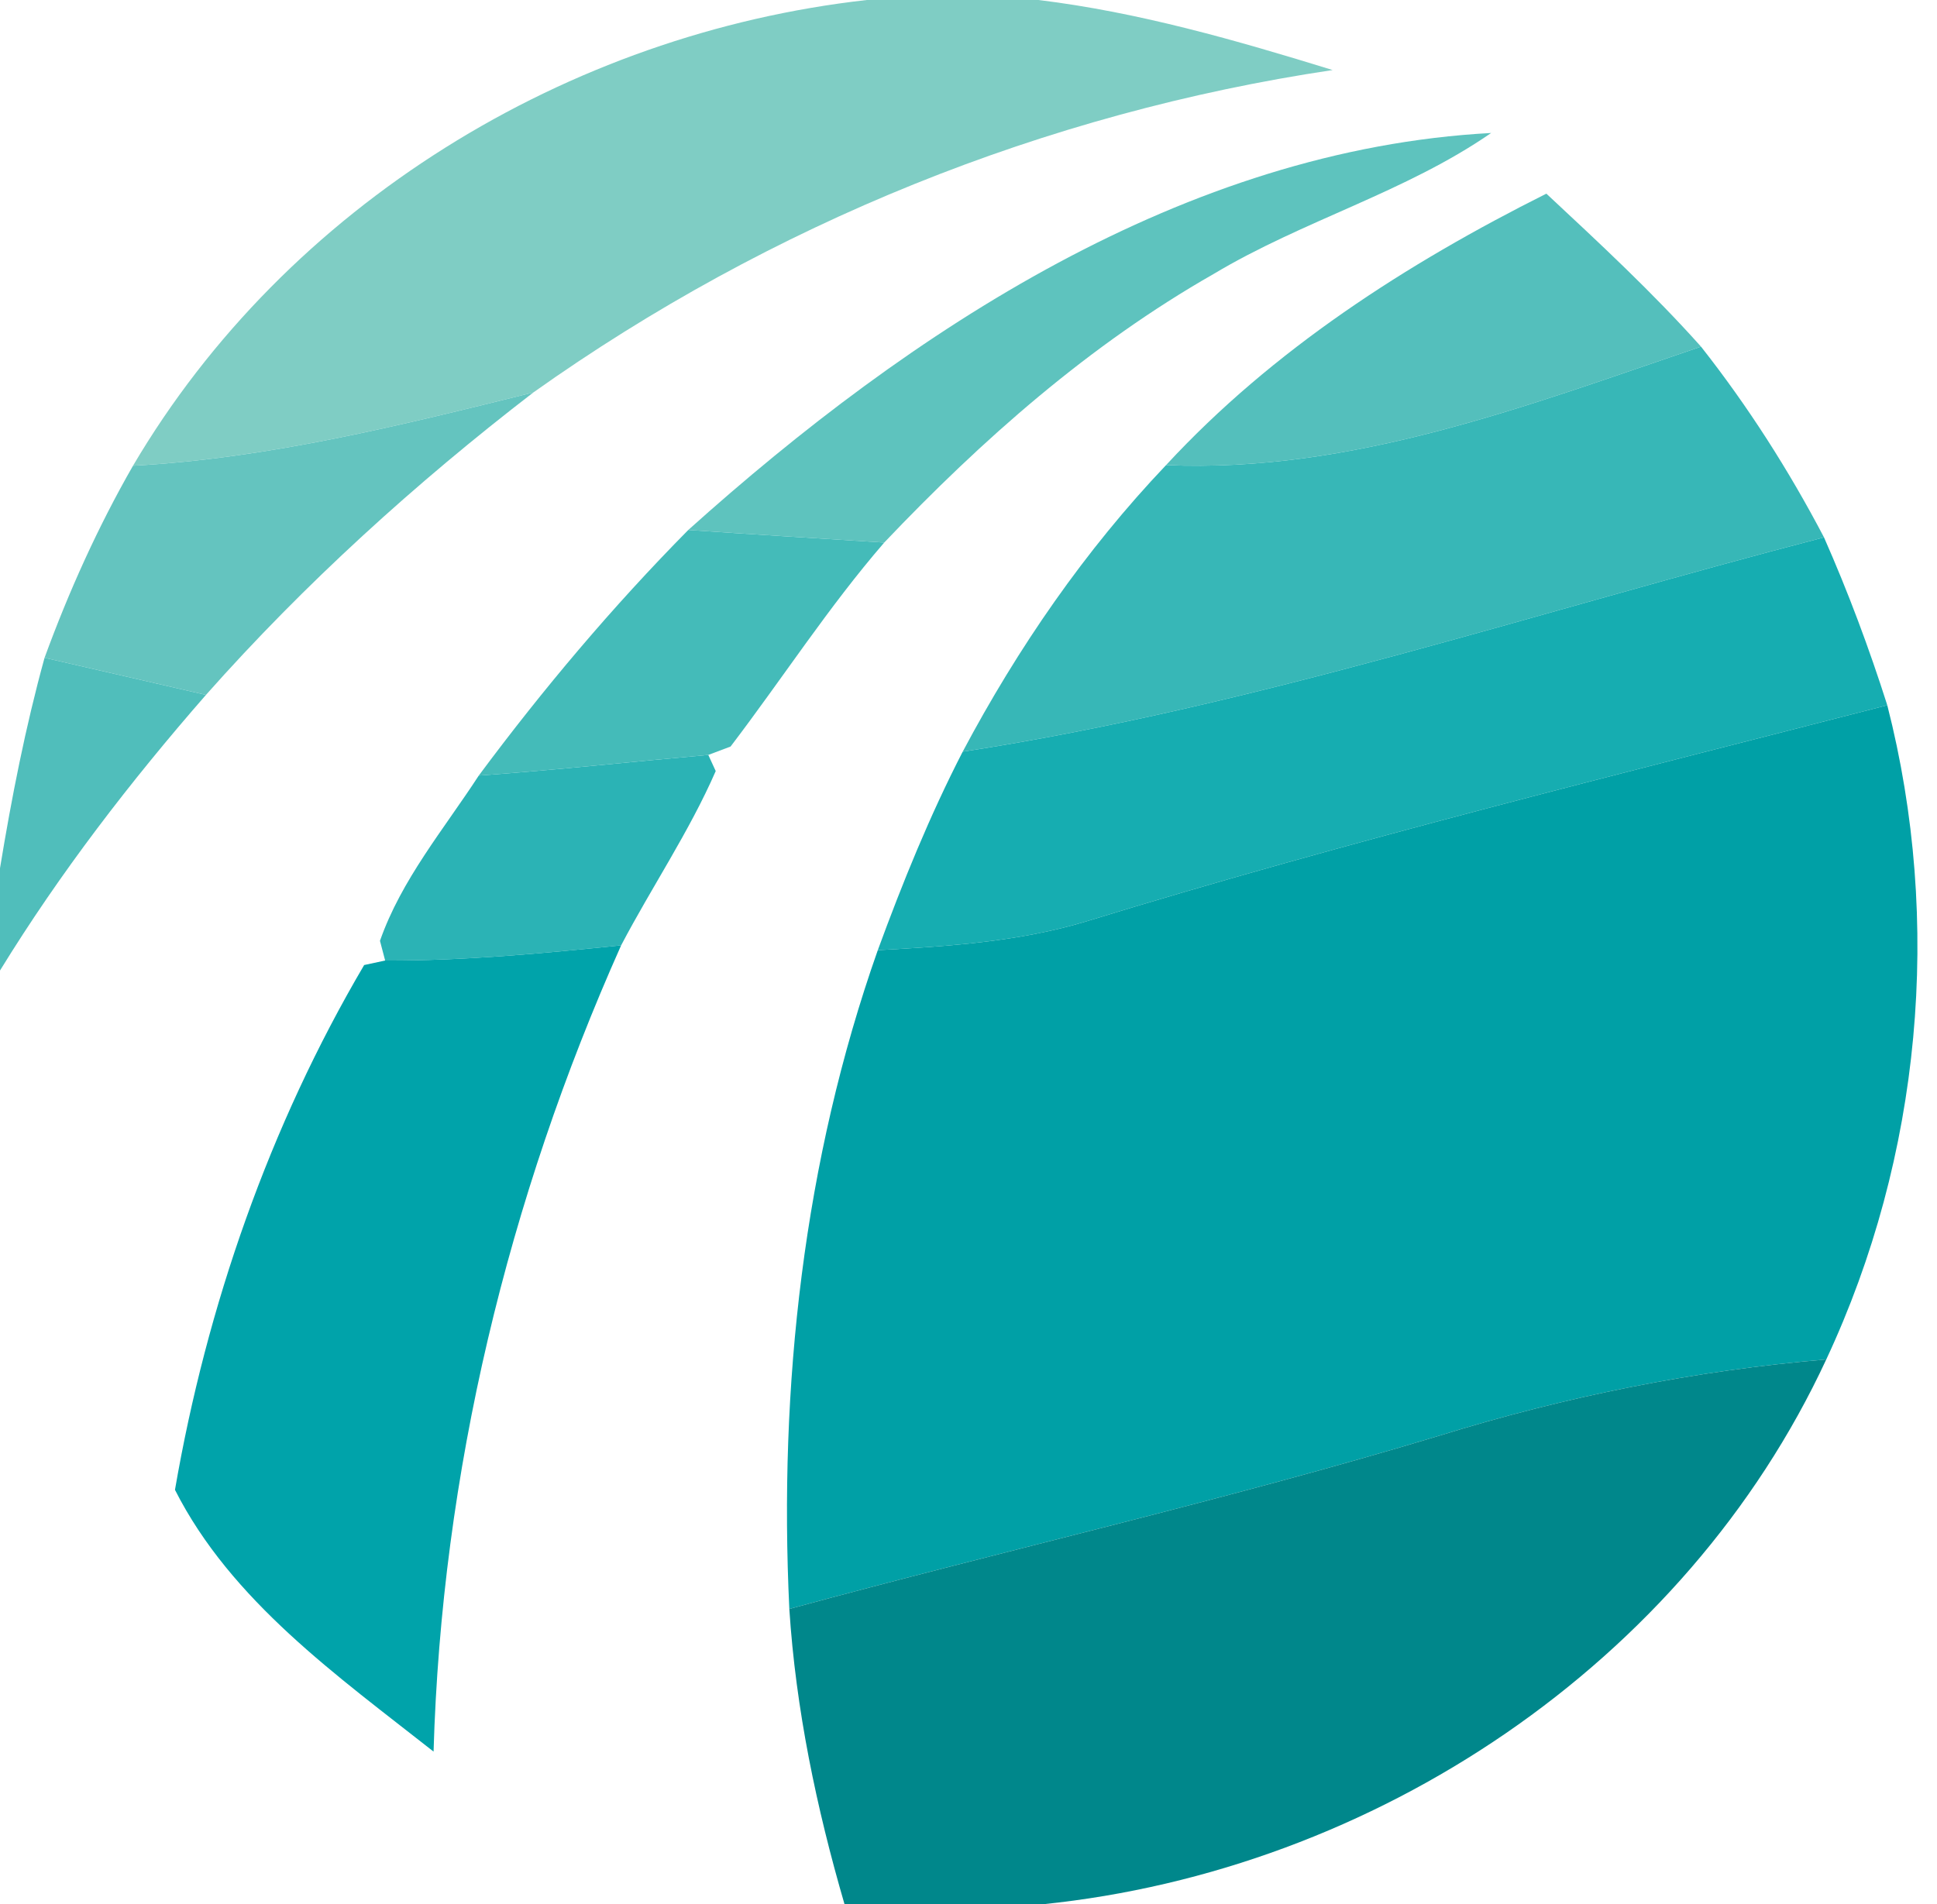 <?xml version="1.0" encoding="UTF-8" ?>
<!DOCTYPE svg PUBLIC "-//W3C//DTD SVG 1.1//EN" "http://www.w3.org/Graphics/SVG/1.1/DTD/svg11.dtd">
<svg width="60pt" height="59pt" viewBox="0 0 60 59" version="1.1" xmlns="http://www.w3.org/2000/svg">
<g id="#7fcdc4ff">
<path fill="#7fcdc4" opacity="1.00" d=" M 26.85 0.00 L 32.17 0.00 C 35.28 0.38 38.30 1.25 41.28 2.17 C 32.37 3.50 23.87 6.94 16.52 12.16 C 12.44 13.17 8.34 14.20 4.12 14.43 C 8.88 6.35 17.58 1.04 26.85 0.00 Z" />
</g>
<g id="#5ec3beff">
<path fill="#5ec3be" opacity="1.00" d=" M 21.32 16.42 C 28.21 10.23 36.71 4.63 46.19 4.12 C 43.53 5.96 40.36 6.83 37.59 8.49 C 33.75 10.68 30.42 13.62 27.39 16.81 C 25.36 16.68 23.34 16.56 21.32 16.42 Z" />
</g>
<g id="#54bfbcff">
<path fill="#54bfbc" opacity="1.00" d=" M 36.12 14.41 C 39.43 10.83 43.57 8.17 47.90 6.00 C 49.54 7.53 51.19 9.06 52.69 10.74 C 47.33 12.56 41.88 14.66 36.12 14.41 Z" />
</g>
<g id="#37b7b7ff">
<path fill="#37b7b7" opacity="1.00" d=" M 36.12 14.41 C 41.88 14.66 47.33 12.56 52.69 10.74 C 54.14 12.58 55.41 14.57 56.50 16.65 C 47.63 18.95 38.89 21.89 29.82 23.29 C 31.53 20.07 33.61 17.05 36.12 14.41 Z" />
</g>
<g id="#64c4bfff">
<path fill="#64c4bf" opacity="1.00" d=" M 4.12 14.43 C 8.34 14.20 12.44 13.17 16.52 12.16 C 12.87 14.97 9.44 18.08 6.38 21.53 C 4.71 21.15 3.05 20.76 1.38 20.38 C 2.13 18.33 3.03 16.33 4.12 14.43 Z" />
</g>
<g id="#44bbb9ff">
<path fill="#44bbb9" opacity="1.00" d=" M 21.32 16.42 C 23.34 16.56 25.36 16.68 27.39 16.81 C 25.66 18.81 24.23 21.03 22.63 23.13 L 21.94 23.39 C 19.57 23.60 17.20 23.86 14.83 24.03 C 16.82 21.35 18.97 18.80 21.32 16.42 Z" />
</g>
<g id="#16adb1ff">
<path fill="#16adb1" opacity="1.00" d=" M 29.82 23.29 C 38.89 21.89 47.63 18.95 56.50 16.65 C 57.25 18.35 57.90 20.09 58.46 21.85 C 50.16 23.99 41.83 26.03 33.64 28.55 C 31.55 29.18 29.36 29.32 27.19 29.44 C 27.96 27.34 28.80 25.27 29.82 23.29 Z" />
</g>
<g id="#50bebbff">
<path fill="#50bebb" opacity="1.00" d=" M 0.00 26.90 C 0.36 24.71 0.79 22.52 1.38 20.38 C 3.05 20.76 4.71 21.15 6.38 21.53 C 4.04 24.21 1.86 27.04 0.00 30.07 L 0.00 26.90 Z" />
</g>
<g id="#00a0a6ff">
<path fill="#00a0a6" opacity="1.00" d=" M 33.64 28.55 C 41.83 26.03 50.16 23.99 58.46 21.85 C 60.18 28.57 59.51 35.83 56.57 42.12 C 52.50 42.46 48.49 43.27 44.59 44.48 C 37.94 46.49 31.16 48.02 24.45 49.85 C 24.12 42.96 24.89 35.96 27.19 29.44 C 29.36 29.32 31.55 29.18 33.64 28.55 Z" />
</g>
<g id="#2bb3b5ff">
<path fill="#2bb3b5" opacity="1.00" d=" M 14.83 24.03 C 17.20 23.86 19.57 23.60 21.94 23.39 L 22.17 23.89 C 21.35 25.77 20.19 27.48 19.24 29.29 C 16.81 29.54 14.37 29.77 11.93 29.76 L 11.77 29.15 C 12.43 27.26 13.75 25.69 14.83 24.03 Z" />
</g>
<g id="#00a3aaff">
<path fill="#00a3aa" opacity="1.00" d=" M 11.93 29.76 C 14.37 29.77 16.81 29.54 19.24 29.29 C 15.73 37.15 13.68 45.65 13.43 54.27 C 10.46 51.93 7.16 49.60 5.42 46.16 C 6.40 40.47 8.35 34.88 11.28 29.90 L 11.93 29.76 Z" />
</g>
<g id="#00878bff">
<path fill="#00878b" opacity="1.00" d=" M 44.59 44.48 C 48.49 43.27 52.50 42.46 56.57 42.12 C 52.19 51.55 42.57 57.95 32.30 59.00 L 26.16 59.00 C 25.29 56.01 24.65 52.95 24.45 49.85 C 31.16 48.02 37.94 46.49 44.59 44.48 Z" />
</g>
</svg>
